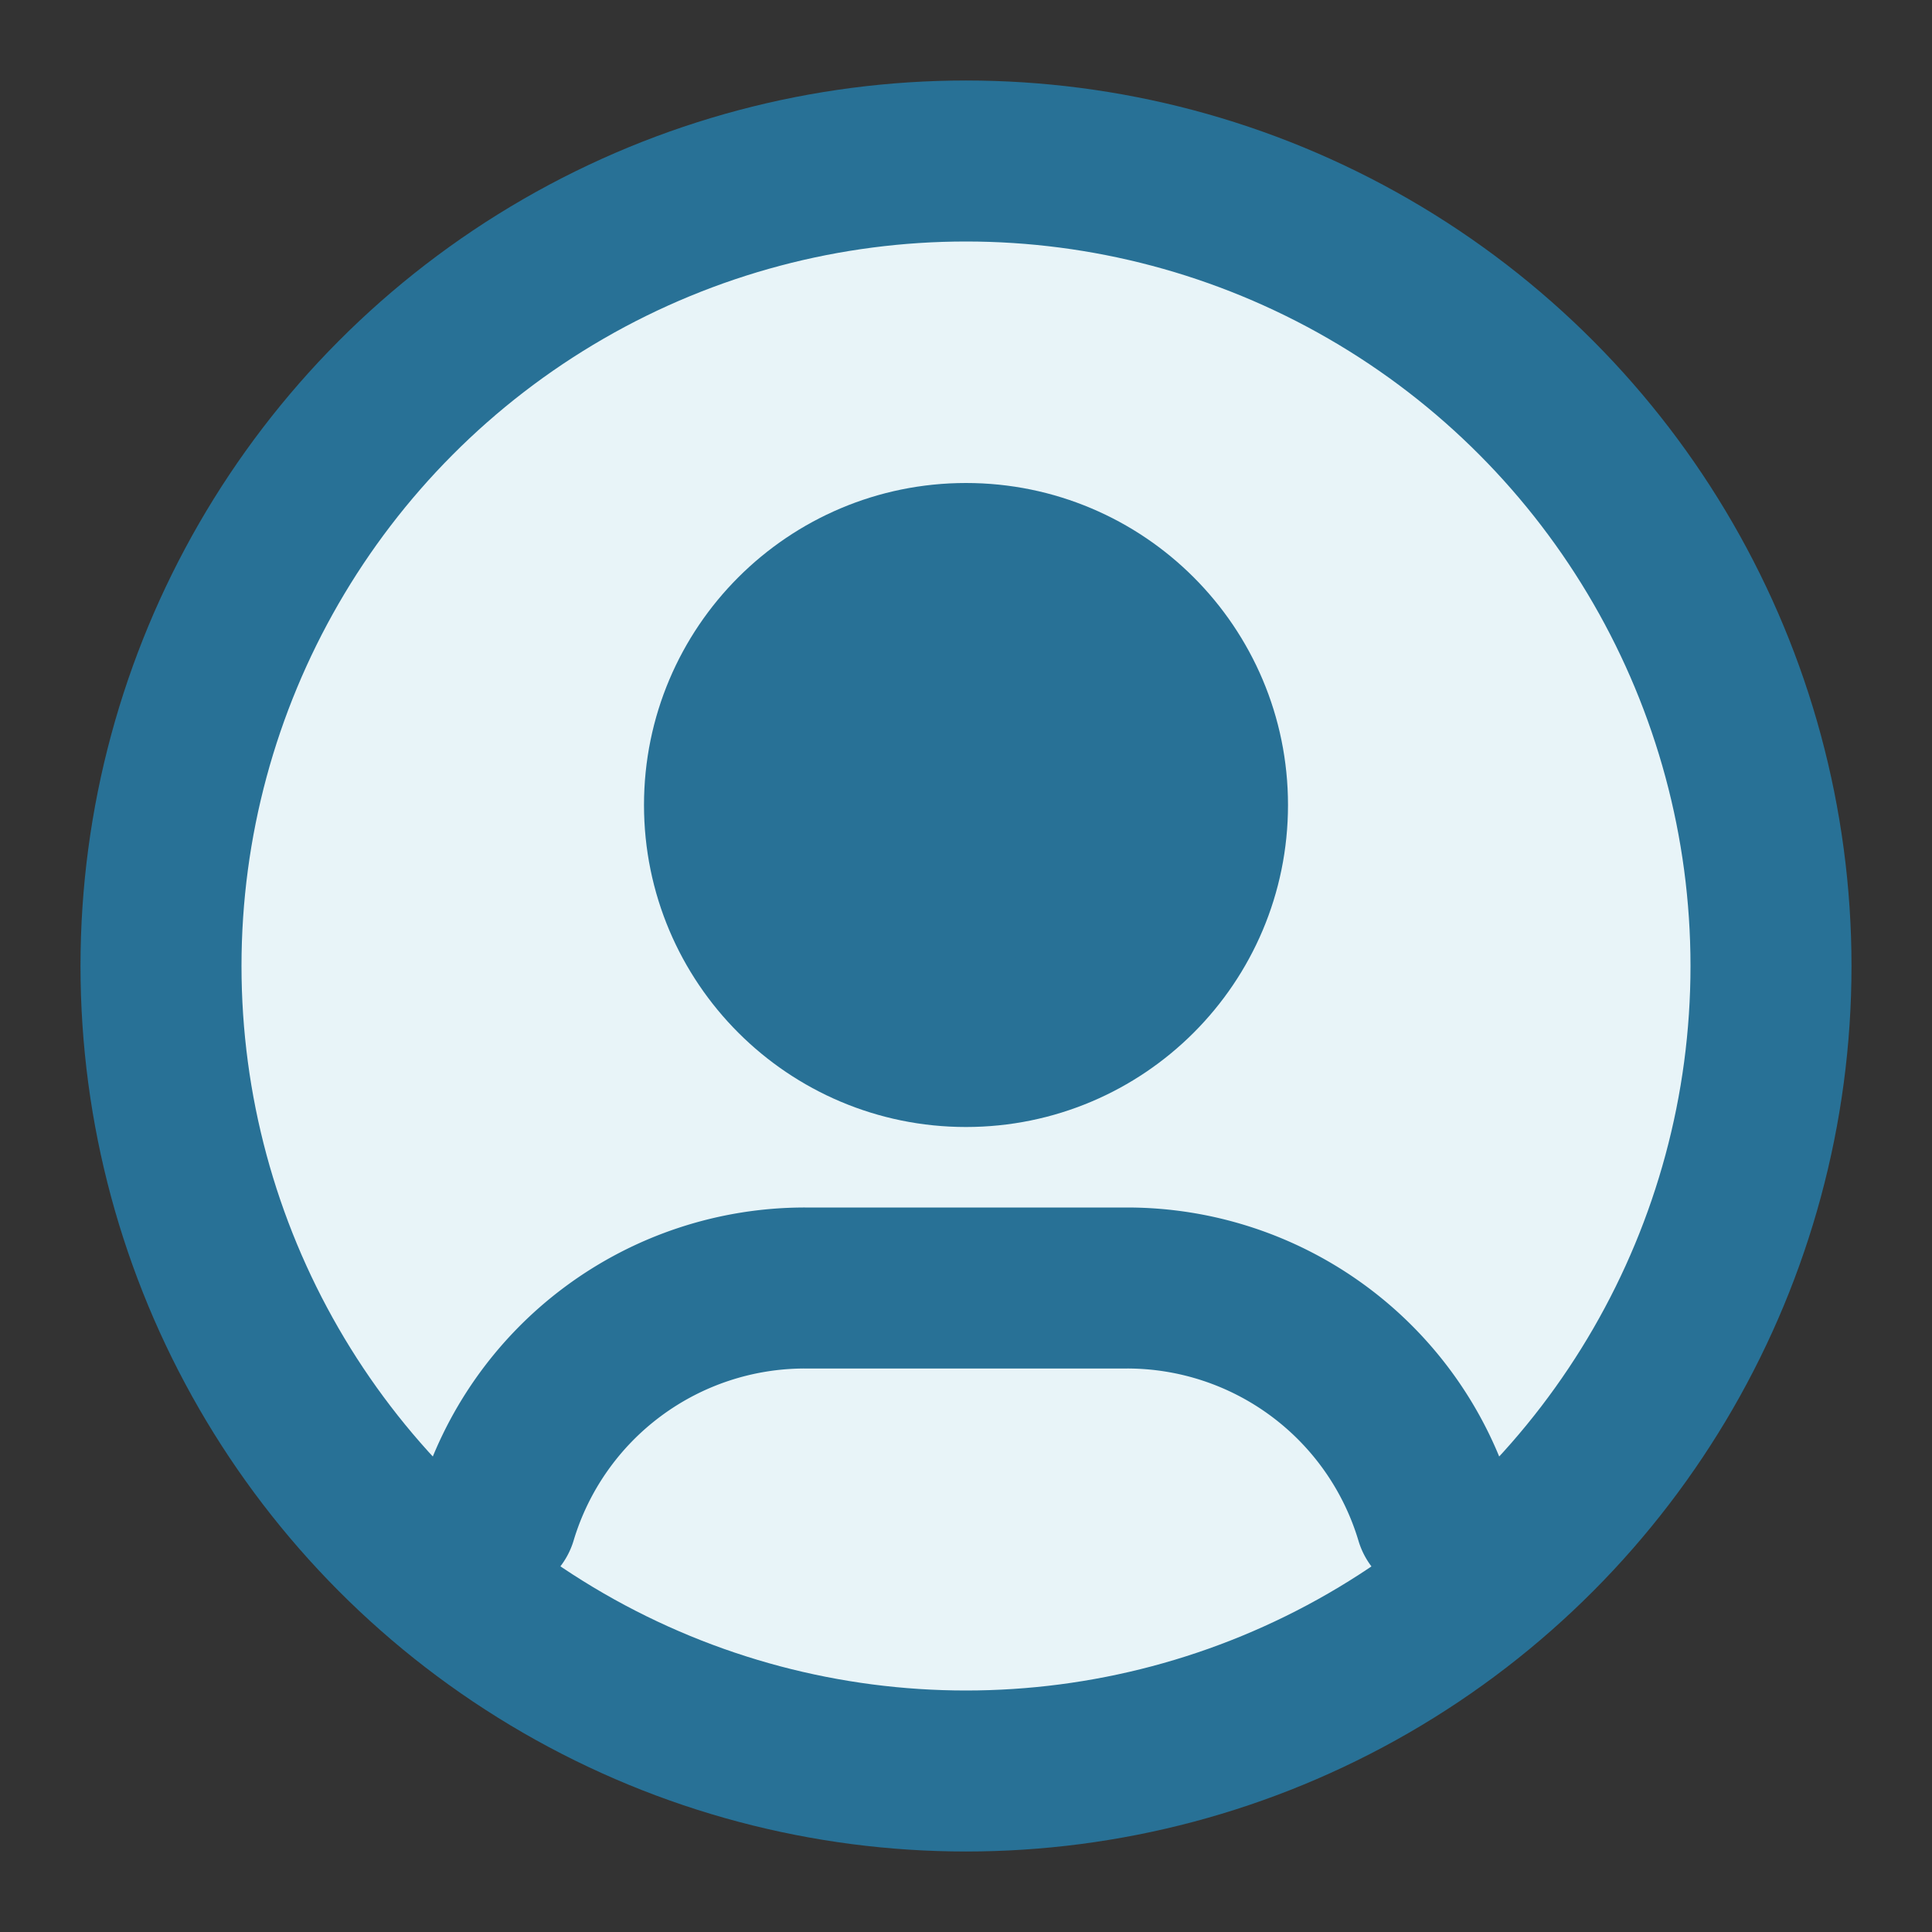 <svg xmlns="http://www.w3.org/2000/svg" viewBox="0 0 24 24" fill="none" stroke="#287196" stroke-width="2" stroke-linecap="round" stroke-linejoin="round">
  <rect x="0" y="0" width="24" height="24" fill="#333333" stroke="none"/>
  <circle cx="12" cy="12" r="10" fill="#E8F4F8"/>
  <circle cx="12" cy="10" r="3" fill="#287196"/>
  <path d="M6.168 18.849A4 4 0 0 1 10 16h4a4 4 0 0 1 3.834 2.855" stroke="#287196" fill="none"/>
</svg>
